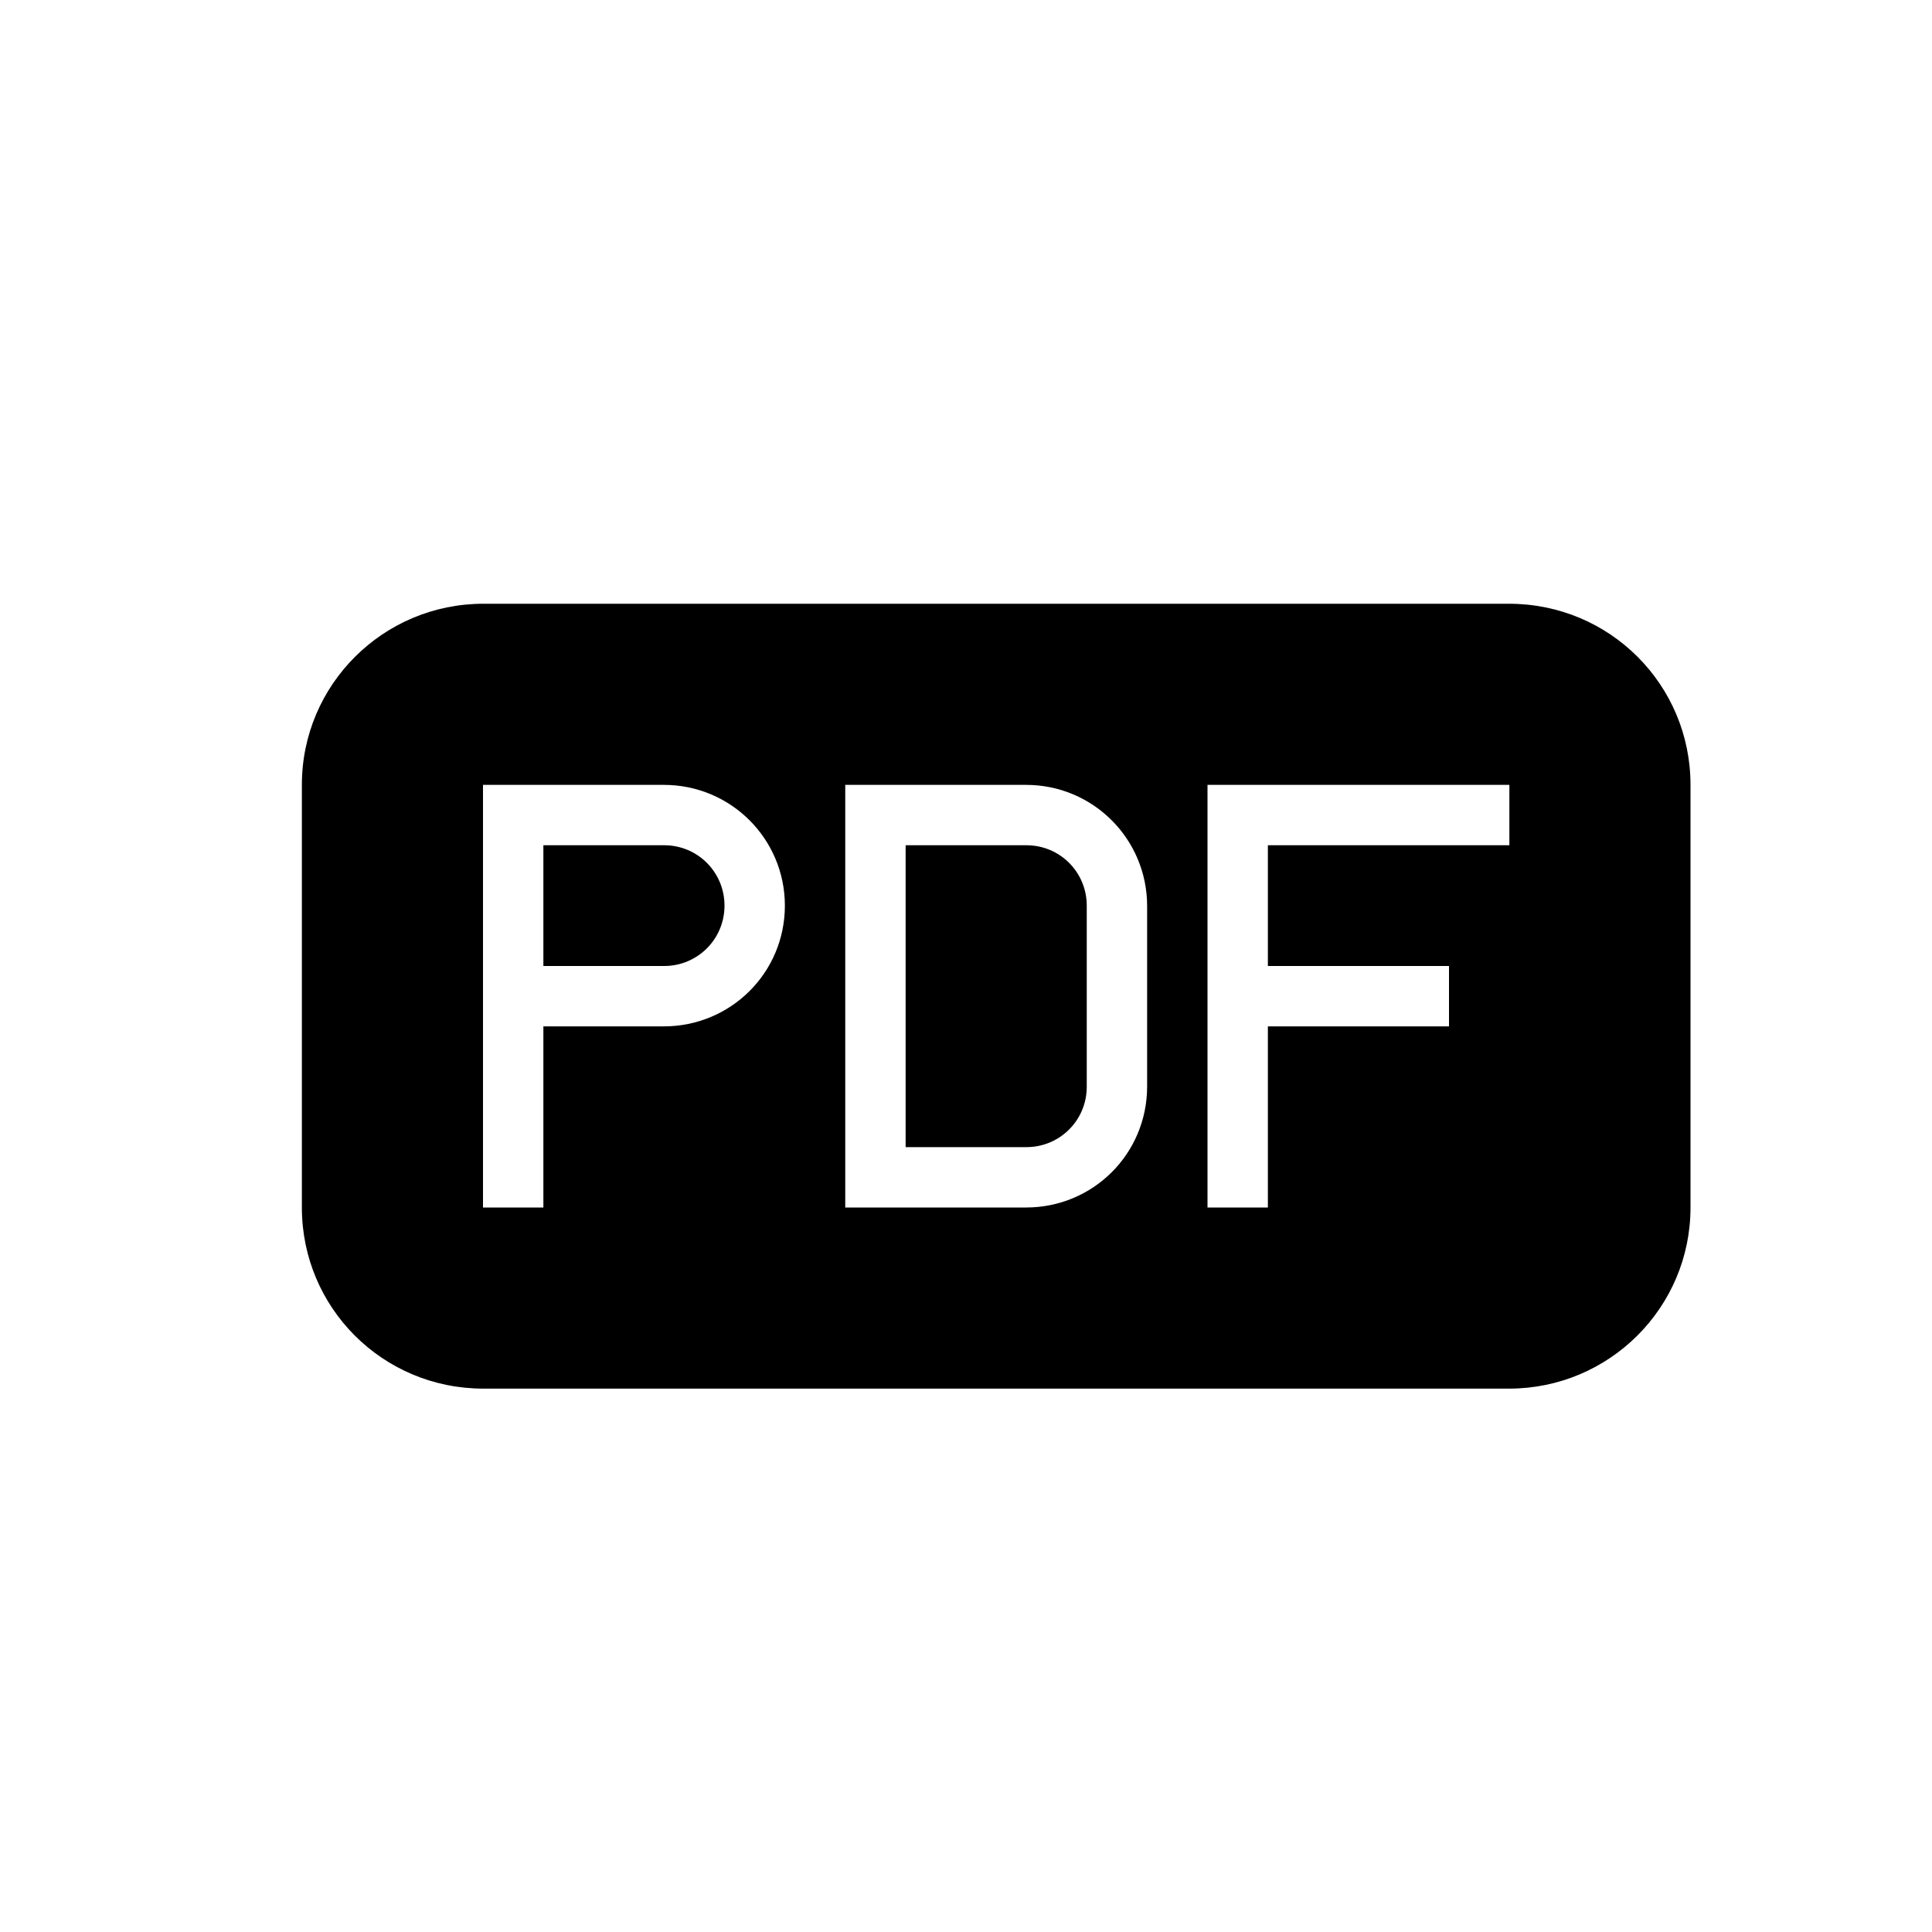 <!-- Generated by IcoMoon.io -->
<svg version="1.1" xmlns="http://www.w3.org/2000/svg" width="1024" height="1024" viewBox="0 0 1024 1024">
<title></title>
<g id="icomoon-ignore">
</g>
<path fill="#000" d="M256.219 320h543.562c53.467 0 96.219 42.963 96.219 95.961v224.078c0 53.009-43.079 95.961-96.219 95.961h-543.562c-53.467 0-96.219-42.963-96.219-95.961v-224.078c0-53.009 43.079-95.961 96.219-95.961zM672 512v-64h128v-32h-160v224h32v-96h96v-32h-96zM256 480v160h32v-96h63.844c35.432 0 64.156-28.407 64.156-64 0-35.346-28.605-64-64.156-64h-95.844v64zM288 448v64h64.033c17.655 0 31.967-14.204 31.967-32 0-17.673-14.165-32-31.967-32h-64.033zM448 416v224h95.844c35.432 0 64.156-28.37 64.156-64.189v-95.621c0-35.451-28.605-64.189-64.156-64.189h-95.844zM480 448v160h64.033c17.655 0 31.967-14.199 31.967-31.994v-96.012c0-17.67-14.165-31.994-31.967-31.994h-64.033z"></path>
</svg>
